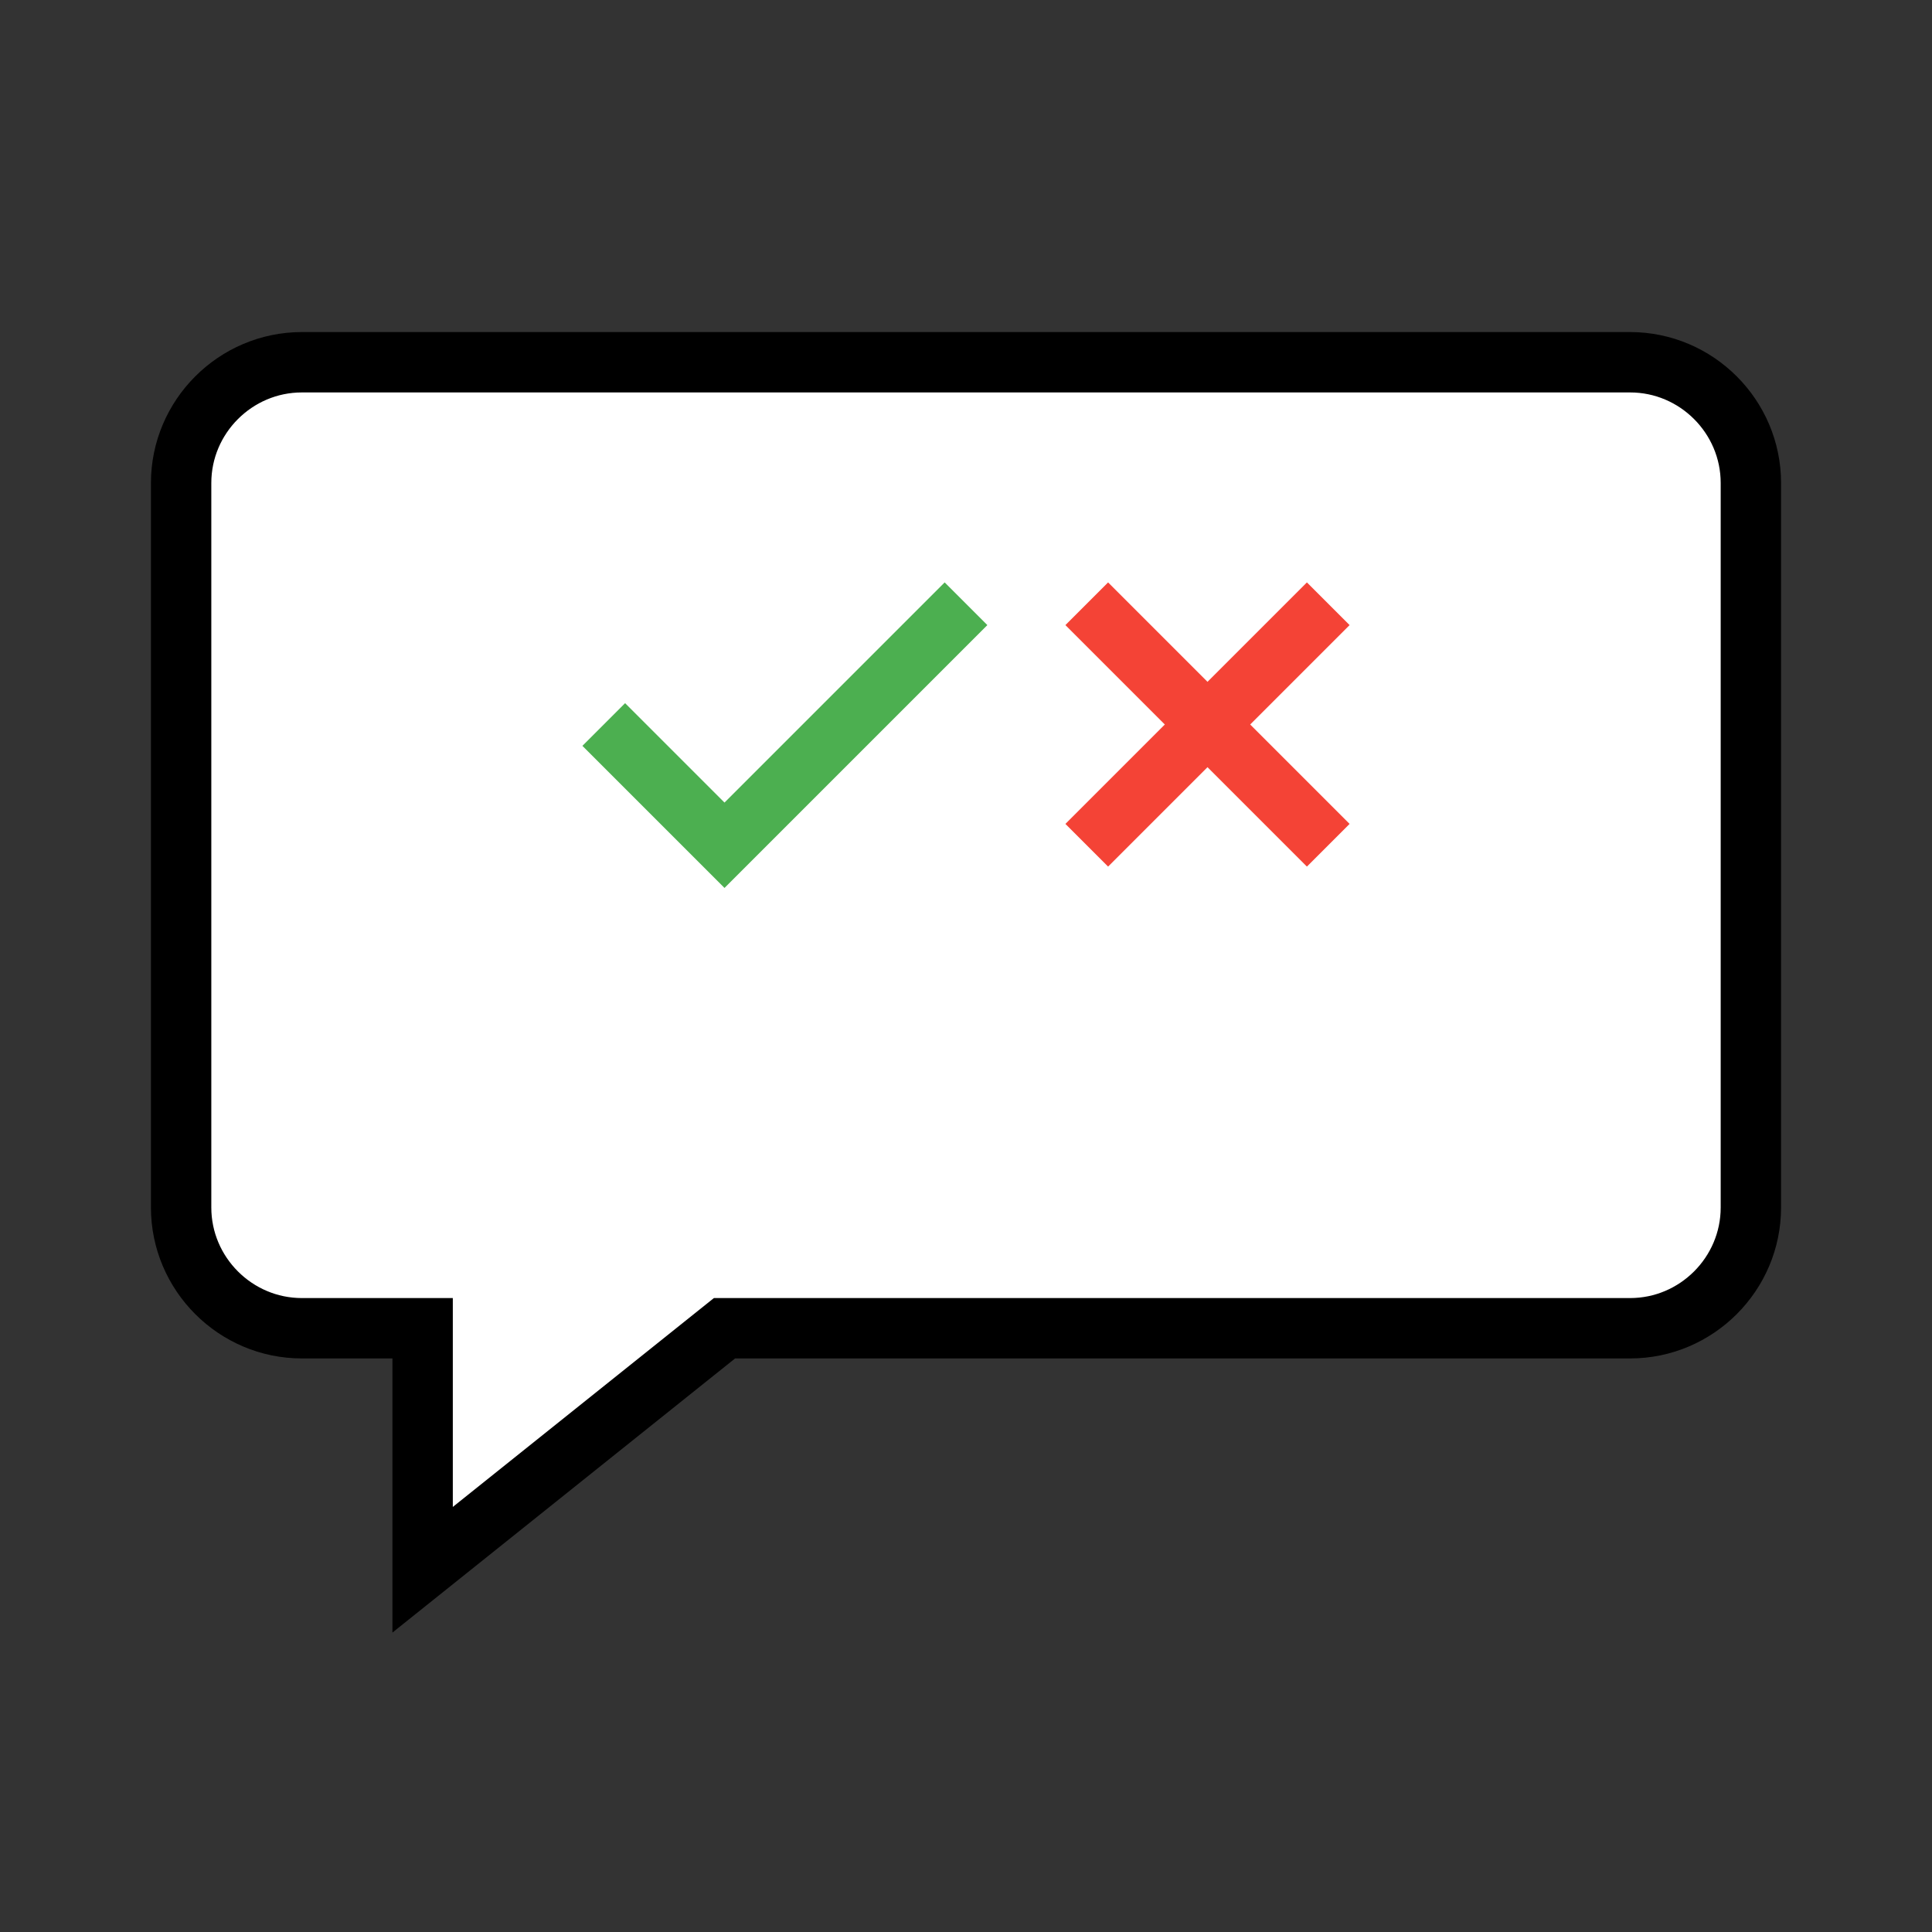 <svg width="64" height="64" viewBox="0 0 64 64" fill="none" xmlns="http://www.w3.org/2000/svg">
  <rect x="0" y="0" width="64" height="64" fill="#333333" stroke="none"/>
  <!-- Speech bubble -->
  <path d="M10 12h44c2.2 0 4 1.8 4 4v24c0 2.2-1.8 4-4 4H24l-10 8v-8H10c-2.2 0-4-1.8-4-4V16c0-2.2 1.8-4 4-4z" 
        stroke="#000" stroke-width="2" fill="#fff"/>

  <!-- Check mark (✔️) -->
  <path d="M20 24l4 4 8-8" stroke="#4CAF50" stroke-width="2" fill="none"/>

  <!-- Cross mark (❌) -->
  <line x1="36" y1="20" x2="44" y2="28" stroke="#F44336" stroke-width="2"/>
  <line x1="44" y1="20" x2="36" y2="28" stroke="#F44336" stroke-width="2"/>
</svg>
